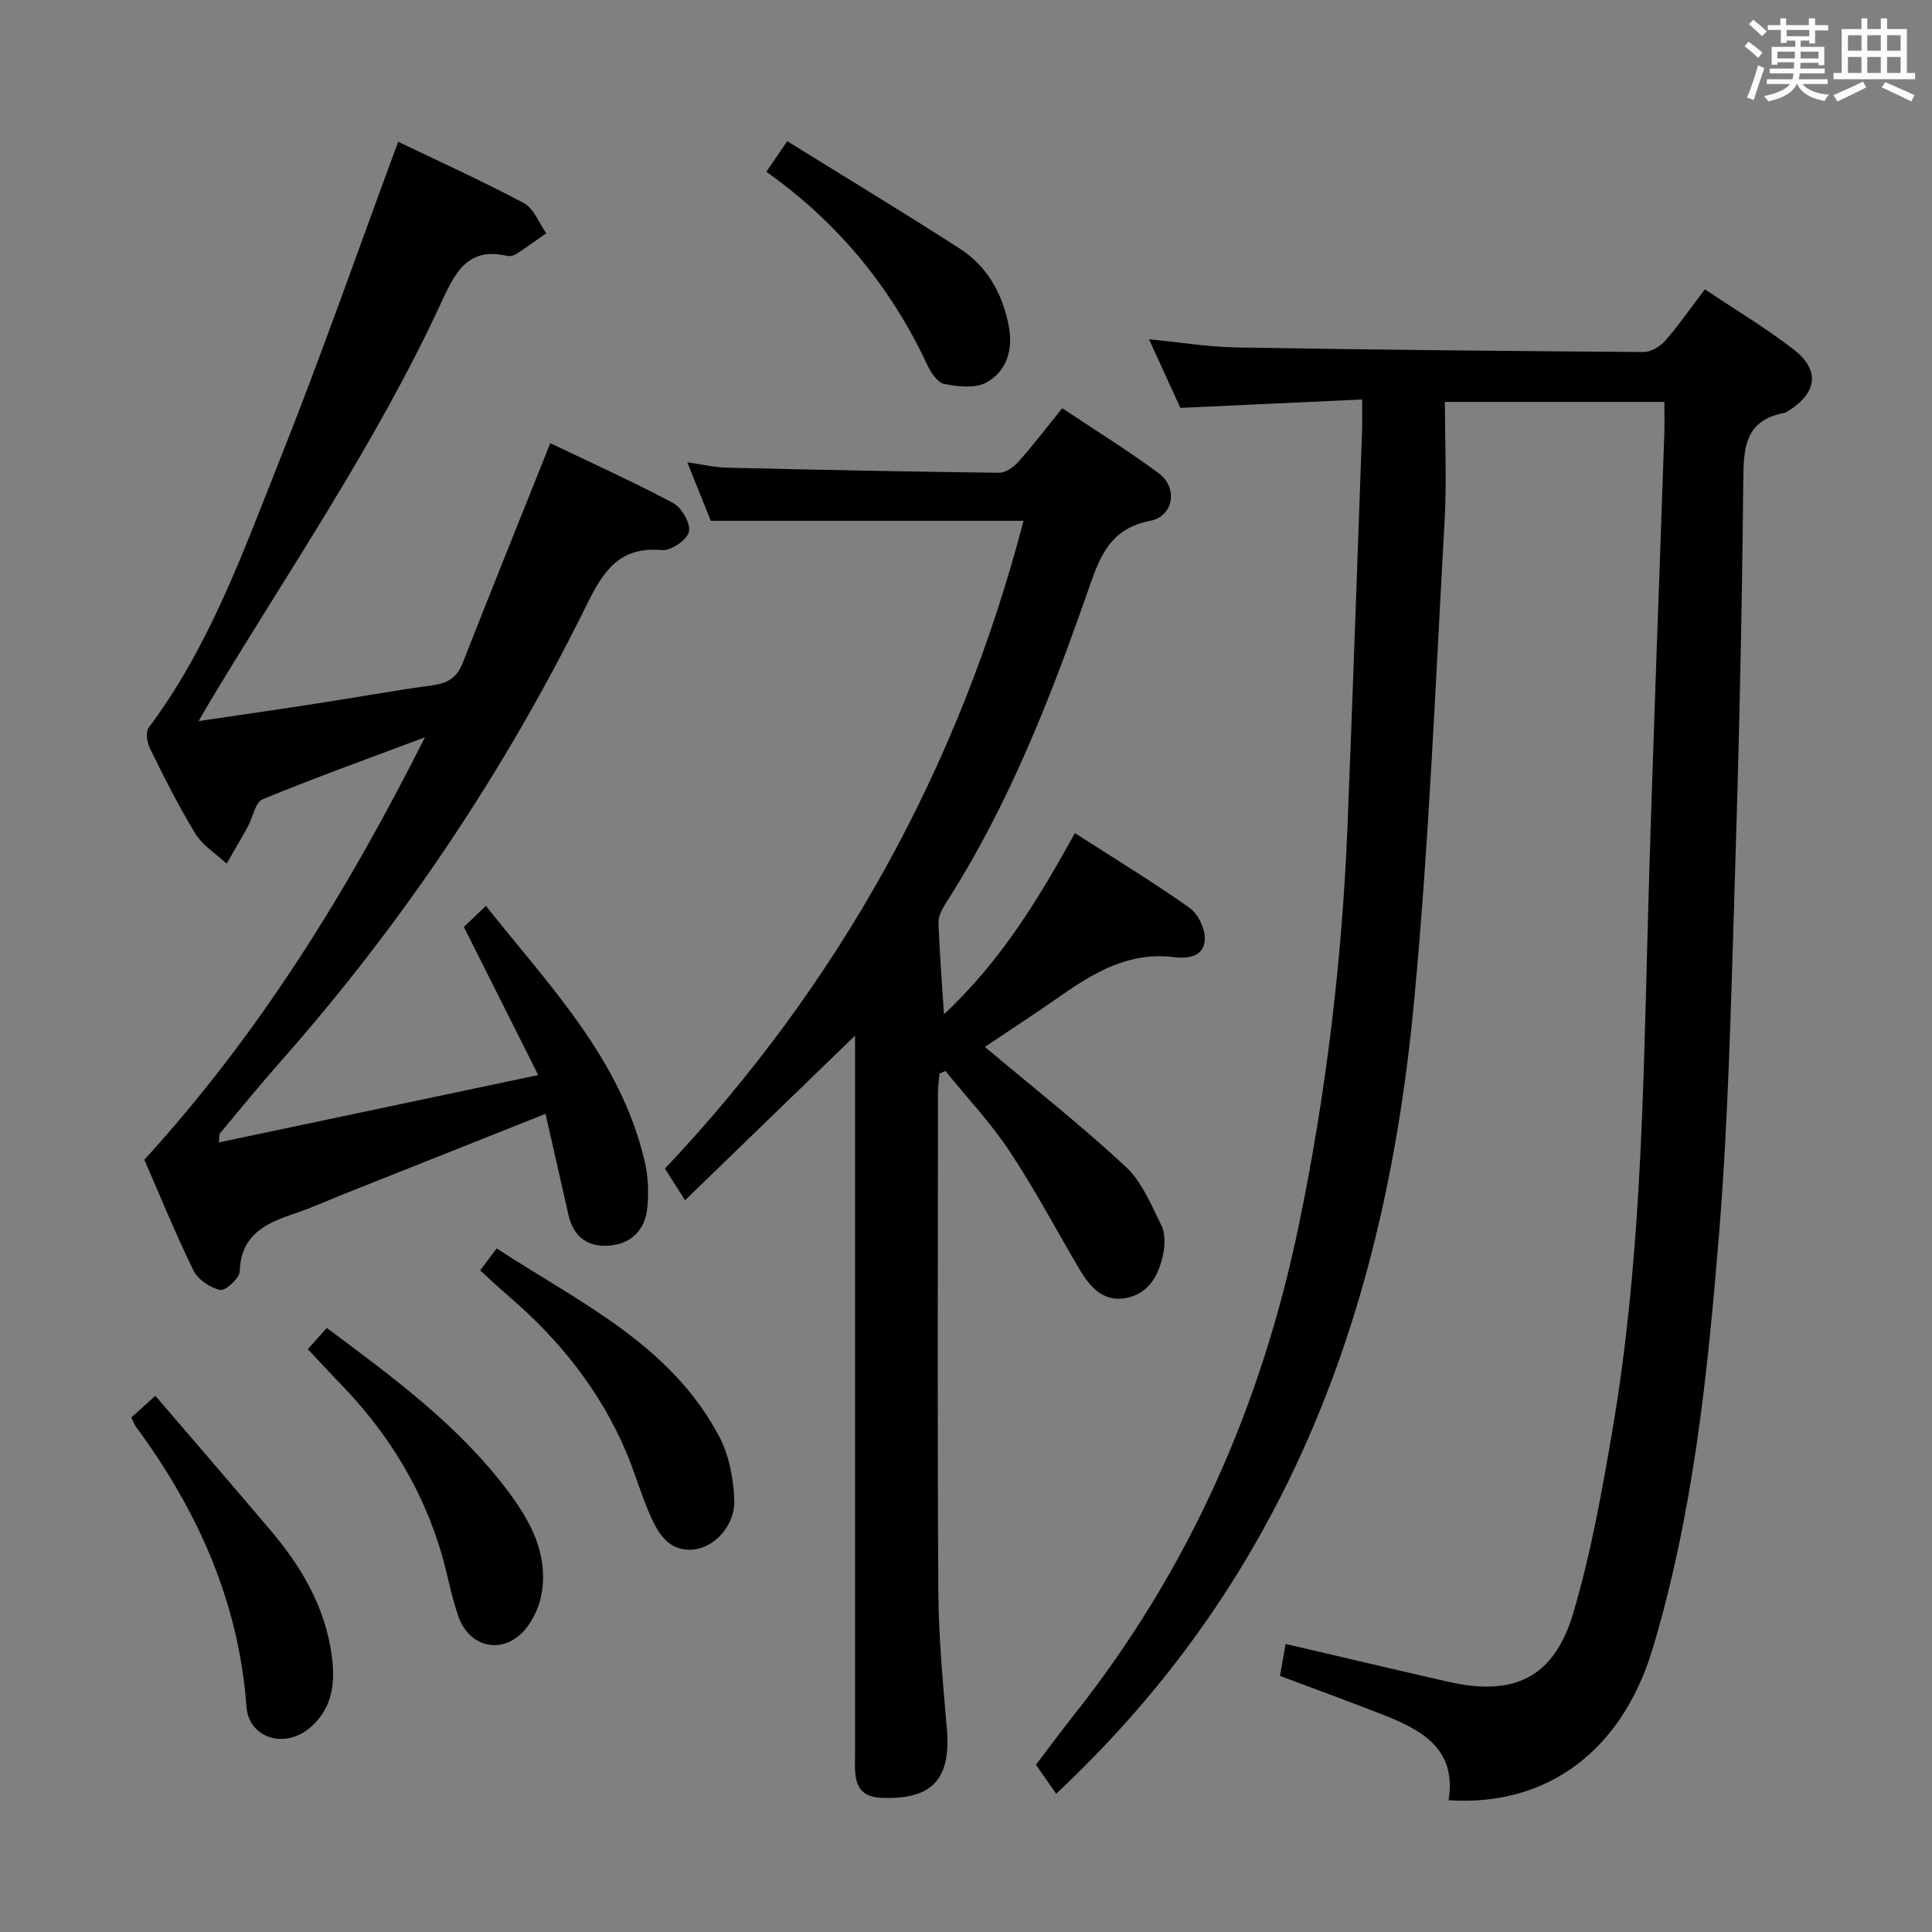 <svg enable-background="new 0 0 400 400" viewBox="0 0 400 400" xmlns="http://www.w3.org/2000/svg"><rect x="0" y="0" width="400" height="400" fill="#808080" stroke="none"/><path d="m361.2 9.6.8-1c.9.7 1.9 1.4 2.9 2.3l-.9 1.1c-1-1-2-1.8-2.8-2.4zm.5 10.6c.9-2.1 1.6-4.3 2.3-6.7.4.2.8.4 1.3.6-.7 2.1-1.5 4.3-2.2 6.6zm.4-15.2.9-.9c1 .8 2 1.6 2.8 2.4l-1 1c-.9-.9-1.8-1.7-2.7-2.5zm12.5-1.2h1.2v1.4h2.7v1.1h-2.7v2.7h-1.2v-.6h-1.8v1.3h4.9v3.8h-1.2v-.5h-3.7c0 .4-.1.9-.1 1.2h5.1v1h-5.2c0 .5-.1.9-.2 1.2h6v1h-5.2c1.1 1.3 2.9 2 5.5 2.2-.4.4-.7.8-.9 1.3-2.9-.5-4.8-1.6-5.7-3.5h-.1c-.8 1.7-2.7 2.9-5.9 3.6-.2-.4-.6-.8-.9-1.1 2.8-.6 4.6-1.4 5.4-2.5h-4.8v-1h5.3c.1-.3.2-.7.2-1.2h-4.9v-1h5c0-.4 0-.8.1-1.3h-3.5v.5h-1.2v-3.7h4.9v-1.3h-1.8v.5h-1.2v-2.7h-2.7v-1h2.6v-1.4h1.2v1.4h4.7v-1.4zm-6.6 8.3h3.6c0-.4 0-.9 0-1.4h-3.6zm1.9-4.6h4.7v-1.3h-4.7zm6.6 3.2h-3.7v1.4h3.7z" fill="#fbfafc"/><path d="m385.3 3.8h1.3v2.2h2.8v-2.2h1.3v2.2h4.1v9.1h1.7v1.3h-16.9v-1.3h1.7v-9.1h4.1v-2.2zm.4 13.1.7 1.2c-1.8.9-3.8 1.9-6 2.9-.2-.4-.5-.8-.8-1.3 2.3-1 4.3-1.9 6.1-2.8zm-3.1-6.4h2.8v-3.2h-2.8zm0 4.6h2.8v-3.3h-2.8zm4-4.6h2.8v-3.2h-2.8zm0 4.6h2.8v-3.3h-2.8zm3.7 1.9c2.1.9 4.1 1.8 6.1 2.7l-.7 1.3c-2.2-1.1-4.2-2-6.1-2.9zm3.2-9.7h-2.8v3.2h2.8v-3.1zm-2.8 7.8h2.8v-3.3h-2.8z" fill="#fbfafc"/><g fill="#010000"><path d="m344.59 83.21c-15.42 0-29.9 0-45.44 0 0 8.39.4 16.67-.07 24.91-1.87 33.03-3.2 66.12-6.29 99.04-3.11 33.16-10.13 65.62-24.41 96.08-12.01 25.62-28.32 48.09-49.71 68.14-1.31-1.87-2.61-3.73-4.19-6 2.34-3.08 5.08-6.8 7.95-10.42 23.68-29.89 38.67-63.79 46.41-100.97 5.69-27.37 9.03-55.07 10.15-83.01 1.09-27.26 2.02-54.53 3.01-81.79.07-1.81.01-3.62.01-6.48-12.56.58-24.76 1.14-37.63 1.74-1.95-4.28-4.14-9.06-6.49-14.21 6.27.61 12.13 1.59 18.01 1.69 28.14.48 56.29.76 84.43.95 1.5.01 3.39-1.15 4.44-2.35 2.82-3.23 5.28-6.78 8.21-10.63 6.3 4.22 12.57 7.97 18.31 12.4 5.56 4.28 4.98 8.96-.95 12.73-.28.18-.57.39-.89.45-8.36 1.58-8.46 7.39-8.53 14.41-.26 28.79-.96 57.58-1.86 86.36-.73 23.27-1.29 46.58-3.19 69.77-2.36 28.77-5.34 57.55-13.73 85.4-6.32 21-21.81 32.68-42.22 31.29 1.73-10.94-5.94-14.72-14.2-17.93-6.79-2.64-13.64-5.15-20.72-7.81.39-2.23.76-4.3 1.17-6.61 11.33 2.64 22.53 5.3 33.76 7.85 13.51 3.07 21.82-.87 25.78-14.19 3.66-12.35 5.95-25.15 8.12-37.88 5.73-33.55 6.35-67.48 7.24-101.4.93-35.09 2.33-70.17 3.52-105.25.06-1.96 0-3.92 0-6.28z"/><path d="m203.91 216.75c10 8.41 19.93 16.23 29.16 24.81 3.35 3.11 5.27 7.9 7.38 12.15.81 1.63.76 3.97.39 5.84-.89 4.46-3.03 8.42-7.92 9.23-4.59.76-7.33-2.42-9.45-6.03-4.81-8.16-9.24-16.56-14.47-24.43-3.9-5.88-8.81-11.09-13.27-16.59-.41.19-.82.37-1.23.56-.11 1.39-.3 2.79-.3 4.18-.02 34.33-.14 68.66.07 102.98.06 9.46.94 18.93 1.76 28.36.92 10.61-3.04 14.85-13.58 14.41-3.62-.15-5.11-1.91-5.38-5.17-.13-1.49-.04-3-.04-4.5 0-47.33 0-94.65 0-141.98 0-1.83 0-3.65 0-6.16-11.91 11.54-23.4 22.66-35.2 34.09-1.51-2.38-2.64-4.15-4.16-6.55 36.06-38.21 60.86-82.9 74.24-134.12-21.47 0-42.65 0-64.75 0-1.27-3.17-2.9-7.23-4.86-12.11 3.31.47 5.72 1.05 8.14 1.11 18.8.44 37.6.83 56.4 1.05 1.34.02 3.01-1.15 3.99-2.25 3.08-3.46 5.9-7.16 9.1-11.12 6.75 4.51 13.51 8.71 19.91 13.42 4.13 3.04 3.2 8.95-1.8 9.93-7.85 1.55-10.12 6.79-12.43 13.43-7.92 22.76-16.63 45.22-29.76 65.65-.77 1.2-1.58 2.72-1.54 4.06.2 6.09.69 12.18 1.13 18.98 11.73-10.9 19.57-23.87 27.11-37.49 8.17 5.25 16.12 10.09 23.71 15.45 1.77 1.25 3.24 4.27 3.19 6.45-.07 3.64-3.44 4.16-6.38 3.78-9.14-1.16-16.35 3.04-23.4 7.96-5.3 3.71-10.69 7.22-15.76 10.62z"/><path d="m29.89 240.11c23.69-25.98 41.86-55.19 58.09-87.46-12.11 4.55-22.97 8.44-33.62 12.84-1.52.63-1.99 3.72-3.04 5.63-1.42 2.59-2.93 5.13-4.4 7.7-2.19-2.05-4.94-3.75-6.46-6.21-3.48-5.66-6.44-11.64-9.39-17.6-.61-1.24-.97-3.45-.29-4.35 12.56-16.75 19.51-36.27 27.12-55.38 8.64-21.7 16.34-43.78 24.54-65.93 8.11 3.9 17.2 8.01 26 12.69 2.08 1.11 3.13 4.12 4.66 6.26-2.06 1.43-4.09 2.91-6.19 4.27-.52.34-1.34.55-1.92.41-8.17-1.92-10.81 3.54-13.59 9.56-13.43 29.09-31.57 55.47-48 82.83-.58.97-1.14 1.95-2.28 3.92 8.85-1.31 16.8-2.44 24.72-3.67 7.87-1.22 15.72-2.65 23.61-3.72 3.11-.42 5.12-1.51 6.32-4.57 5.88-14.99 11.91-29.93 18.16-45.57 8.31 3.98 17.04 7.91 25.46 12.4 1.76.94 3.64 4.26 3.24 5.95-.4 1.68-3.71 3.95-5.56 3.78-8.73-.78-12.09 4.2-15.54 11.21-16.91 34.35-38.05 65.96-63.44 94.68-4.3 4.86-8.39 9.9-12.56 14.88-.17.2-.08.61-.22 1.87 21.77-4.59 43.24-9.12 66.12-13.95-5.32-10.6-10.2-20.32-15.39-30.67 1.07-1.02 2.61-2.5 4.56-4.36 13.2 16.64 28.05 31.77 32.92 53.12.69 3.02.81 6.3.5 9.39-.43 4.45-3.19 7.41-7.72 7.82-4.57.42-7.61-1.79-8.64-6.47-1.5-6.77-3.07-13.53-4.72-20.8-14.33 5.7-28.18 11.21-42.03 16.72-3.25 1.29-6.43 2.75-9.74 3.86-5.99 2.01-11.3 4.31-11.54 12.05-.04 1.41-2.95 4.06-4.04 3.83-2.08-.45-4.62-2.16-5.54-4.04-3.72-7.58-6.9-15.44-10.16-22.92z"/><path d="m27.19 293.48c1.39-1.26 2.73-2.47 4.97-4.5 8.08 9.44 16.08 18.68 23.97 28 6.31 7.46 11.14 15.7 12.53 25.58.83 5.85.22 11.36-4.74 15.36-5.21 4.19-12.42 1.83-12.89-4.55-1.59-21.76-10.12-40.65-22.86-57.95-.38-.51-.59-1.16-.98-1.94z"/><path d="m99.41 263.03c1.28-1.7 2.16-2.88 3.42-4.56 17.05 11.15 36 19.84 46.08 38.96 2.05 3.9 2.97 8.75 3.11 13.2.17 5.21-4.12 9.85-8.59 10.2-5.05.4-7.23-3.47-8.91-7.32-1.79-4.08-3.01-8.41-4.73-12.53-5.43-12.97-13.97-23.64-24.6-32.73-1.86-1.59-3.65-3.29-5.78-5.22z"/><path d="m67.66 274.94c13.98 10.41 27.64 20.43 37.88 34.28 4.45 6.02 7.8 12.52 6.68 20.24-.4 2.78-1.7 5.81-3.52 7.94-4.47 5.23-11.42 3.86-13.75-2.62-1.5-4.19-2.24-8.65-3.49-12.94-3.94-13.53-11.11-25.15-20.88-35.24-2.2-2.27-4.33-4.6-6.85-7.27 1.2-1.34 2.36-2.63 3.93-4.39z"/><path d="m158.67 35.56c1.48-2.16 2.58-3.79 4.32-6.33 12 7.45 24.01 14.69 35.79 22.29 5.69 3.67 8.81 9.41 10.08 16.01.92 4.79-.39 9.34-4.66 11.67-2.31 1.26-5.86.84-8.69.3-1.38-.26-2.77-2.34-3.5-3.9-7.53-16.13-18.46-29.45-33.34-40.04z"/></g></svg>